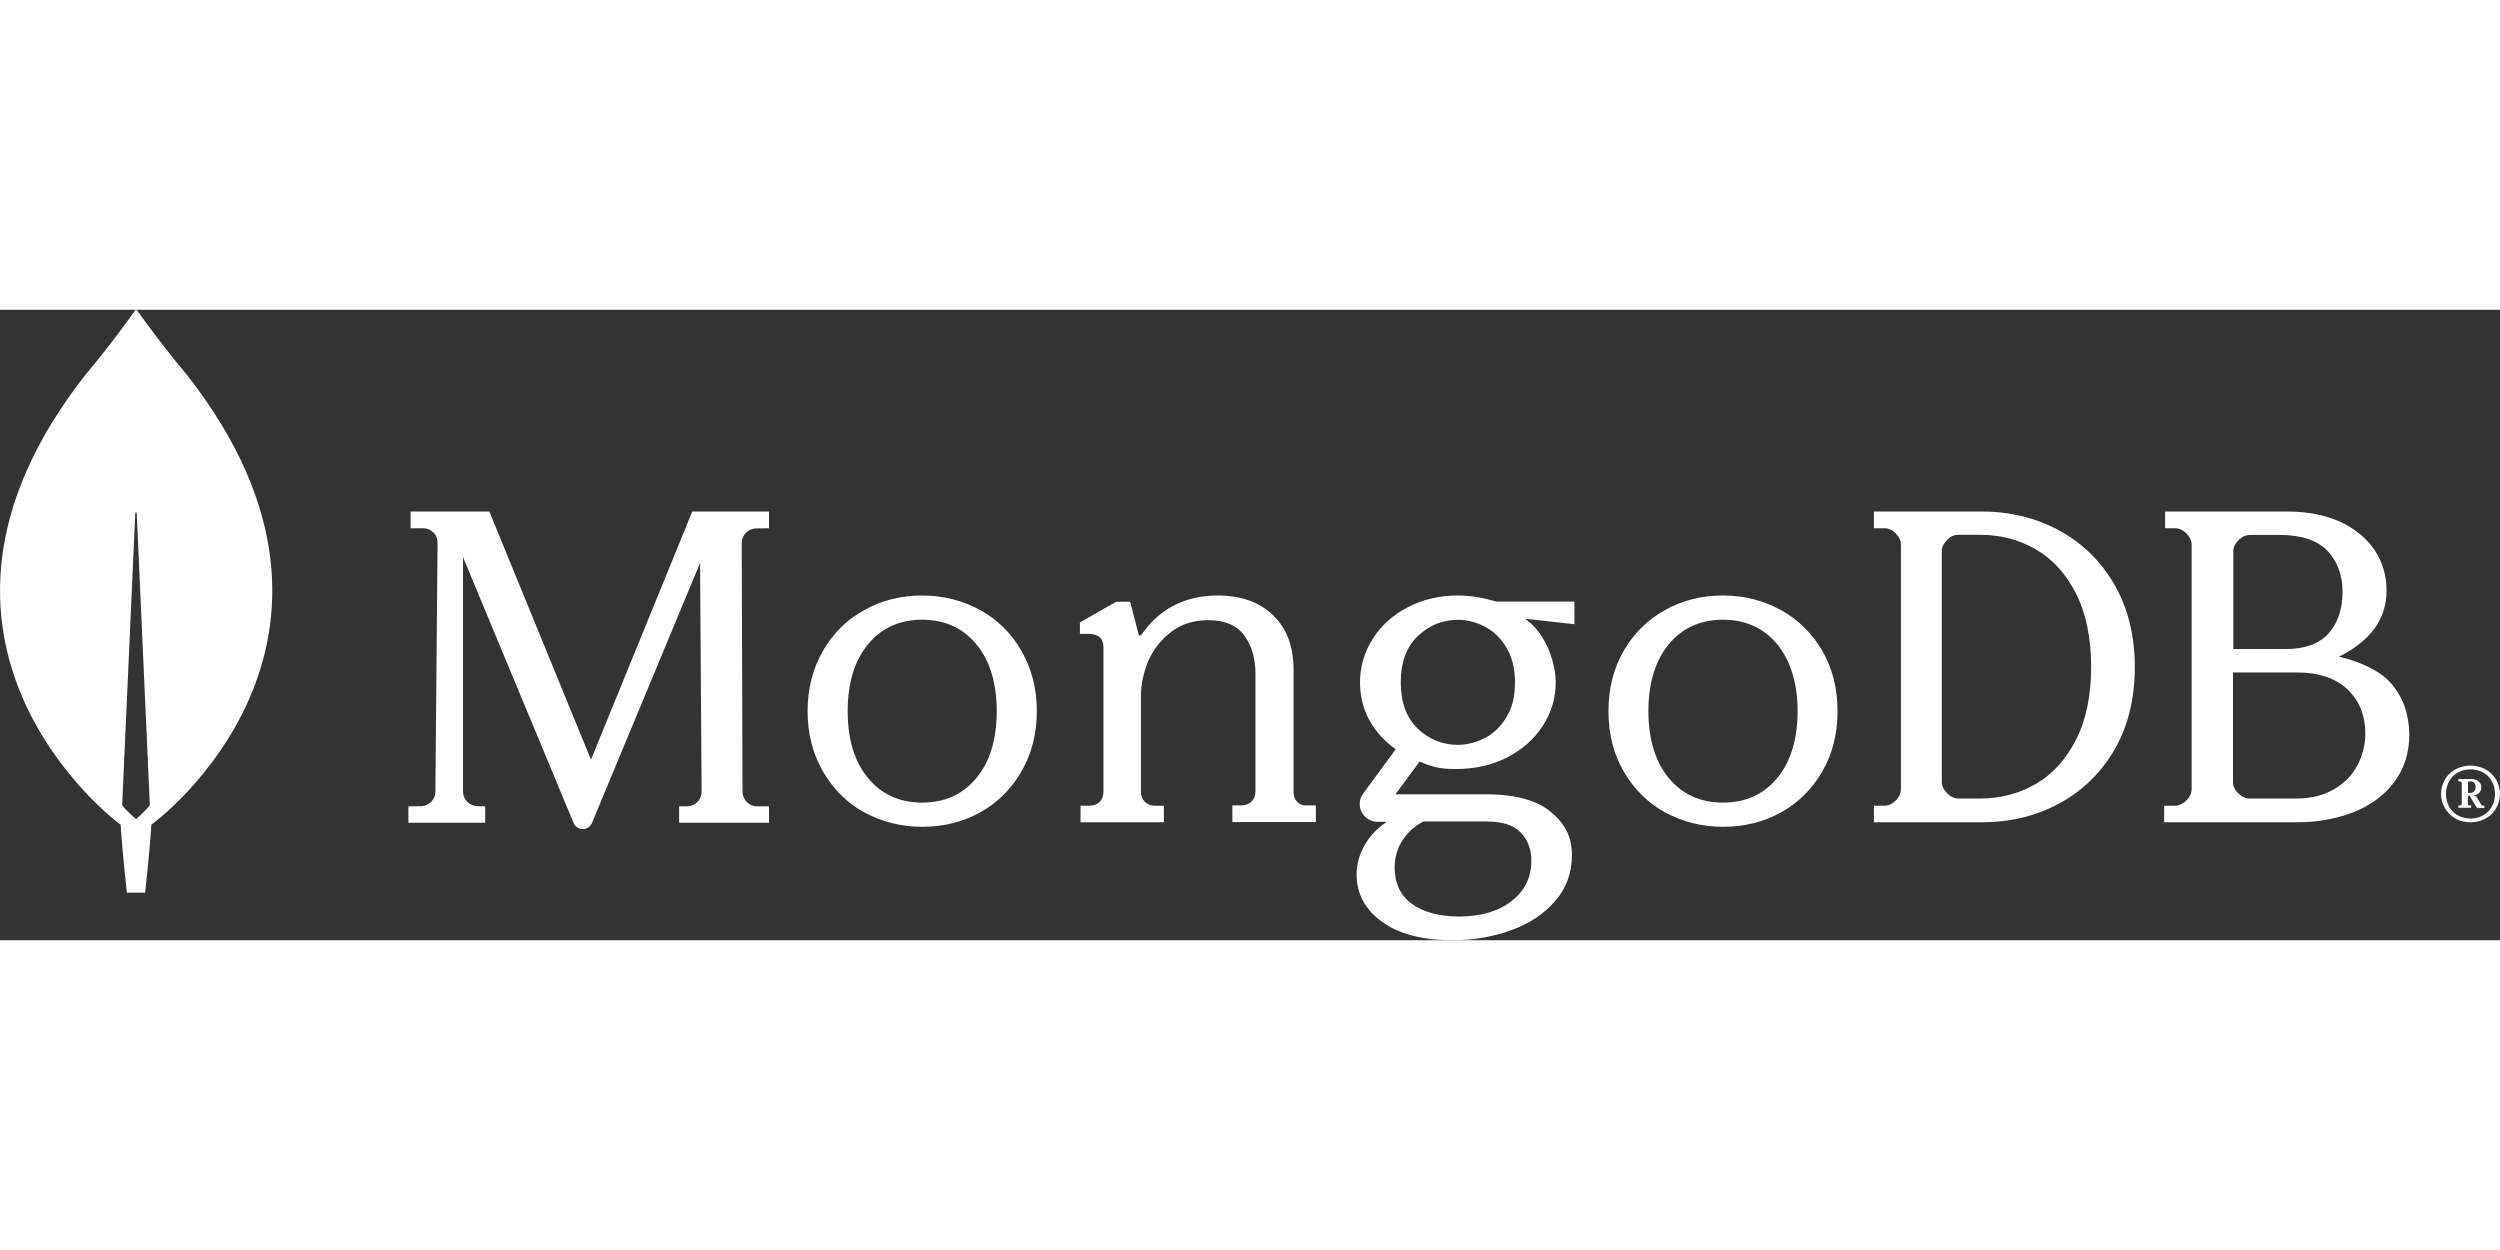 <svg version="1.2" xmlns="http://www.w3.org/2000/svg" viewBox="0 0 1602 404" width="100" height="50">
	<rect x="0" y="0" width="1602" height="404" fill="#333333" stroke="none"/>
	<title>MongoDB_Logo</title>
	<style>
		.s0 { fill: #fff} 
	</style>
	<path id="Layer" fill-rule="evenodd" class="s0" d="m98.3 328.9l-1.3 1c-1.1 18-4 43.6-4 43.6h-11.7c0 0-2.9-25.7-4-43.6l-1.3-0.9c0 0-155.8-115.8-21.2-287.4 15.7-18.6 29.2-37.5 31.9-41.4 0.3-0.3 0.7-0.3 1 0 2.8 3.9 16.3 22.8 32 41.4 134.6 171.6-21.2 287.4-21.4 287.3zm-2.3-11.5v-0.3l-8.4-186.8c0-0.6-0.9-0.6-0.9 0l-8.4 186.8v0.3c1.9 3 8.9 9 8.9 9 0 0 6.9-6 8.8-9z"/>
	<path id="Layer" class="s0" d="m443.6 129.3h49.2v10.7l-8.4 0.1c-5 0.2-9.1 4.3-9.1 9.4l0.5 159.5c0.1 5 4.2 9.2 9.2 9.2h7.8v10.5h-57.6v-10.5h5.2c5.1-0.1 9.2-4.2 9.2-9.3l-1-146.6-69.2 166.4c-1 2.5-3.3 4.1-5.9 4.1-2.7 0-5-1.6-6-4.1l-70.8-170.2v150.4c0 4.9 4.1 9 9.1 9.2l5.1 0.1v10.5h-49.2v-10.5l8.3-0.1c4.9-0.2 9-4.3 9-9.2l1.4-159.6c0-2.4-0.8-4.8-2.6-6.5-1.7-1.8-4-2.8-6.5-2.8h-8.2v-10.7h50.5l0.2 0.5 64.9 158.5z"/>
	<path id="Layer" class="s0" d="m837.3 317.6h5.9v10.7h-53.5v-10.7h5.9c2.6 0 4.8-0.9 6.4-2.5 1.6-1.6 2.5-3.8 2.5-6.4v-75.4c0-10-2.5-18.3-7.3-24.8-4.8-6.4-12.6-9.6-22.8-9.6-9 0-16.9 2.3-23.5 7.2-6.5 4.8-11.5 11.1-14.9 18.5-3.2 7.6-4.9 15.4-4.9 23.1v61.1c0 2.7 0.9 4.9 2.5 6.5 1.6 1.6 3.8 2.5 6.4 2.5h5.8v10.6h-53.4v-10.6h5.8c2.7 0 4.9-0.9 6.5-2.5 1.6-1.6 2.4-3.8 2.4-6.5v-92.2c0-3.1-0.8-5.3-2.4-6.7-1.6-1.5-4-2.2-6.7-2.2h-6v-7.3l23.2-13.3h9l5.4 20.9c0 0.4 0.3 0.7 0.8 0.7 0.4 0 0.8-0.2 1-0.4 11.5-16.7 28-25.2 48.9-25.2 14.8 0 26.8 4.2 35.4 12.6 8.8 8.3 13.2 20 13.2 34.9v78.4c0 2.6 0.8 4.8 2.4 6.4 1.8 1.6 3.8 2.5 6 2.2z"/>
	<path id="Layer" fill-rule="evenodd" class="s0" d="m1354.8 175.9c8.7 15 13.2 32.8 13.2 53.1 0 20.4-4.5 38.3-13.2 53.2-8.7 14.8-20.7 26.4-35.5 34.3-14.7 7.9-31.2 11.9-49.1 11.9h-69.4v-10.6h6.8c2.6 0 5-1.2 7.2-3.3 2.2-2.2 3.3-4.7 3.3-7.3v-156.6c0-2.6-1.1-5.1-3.3-7.3-2.3-2.3-4.6-3.3-7.2-3.3h-6.8v-10.7h69.4c17.9 0 34.4 4.1 49.1 12 14.8 8 26.7 19.5 35.5 34.6zm-24.6 5.7c-6.5-12.7-15.2-22.1-25.9-28.2-10.7-6.2-22.6-9.2-35.4-9.2h-14c-2.6 0-5.1 1.1-7.2 3.3-2.3 2.4-3.4 4.7-3.4 7.3v147.7c0 2.6 1.2 5.1 3.4 7.3 2.3 2.3 4.6 3.4 7.2 3.4h14c12.8 0 24.7-3.1 35.4-9.2 10.7-6.1 19.4-15.6 25.9-28.3 6.5-12.6 9.8-28.3 9.8-47 0-18.4-3.3-34.3-9.8-47.1z"/>
	<path id="Layer" fill-rule="evenodd" class="s0" d="m1543.9 272c0 11.9-3.3 22.2-9.7 30.7-6.3 8.4-15 14.8-26 19.2-10.9 4.3-23 6.5-36 6.5h-85.4v-10.6h6.9c2.6 0 5.1-1.2 7.3-3.3 2.2-2.2 3.4-4.7 3.4-7.3v-156.6c0-2.6-1.2-5.1-3.4-7.3-2.3-2.3-4.7-3.3-7.3-3.3h-6.3v-10.7h78.7c12.5 0 23.6 2.2 33.1 6.4 9.5 4.3 16.9 10.4 22.2 17.9 5.2 7.6 7.9 16.5 7.9 26.4 0 18.2-10.4 32.3-30.5 42.3 14.6 3.4 27 9.6 33.4 17.1 7.7 8.8 11.5 19.8 11.7 32.6zm-102.3 41.2h29.9c9.5 0 17.6-2.1 24.2-6 6.7-3.9 11.7-9 15-15.4 3.2-6.3 5-13.1 5-20.1q0-17.5-11.4-28.4-11.4-10.9-32.8-10.9h-40.6v70.3c0 2.6 1.2 5.1 3.4 7.2 2.3 2.2 4.6 3.3 7.3 3.3zm23.5-95.8c11.9 0 21-3.4 27-9.9 5.9-6.7 9-15.6 9-26.6 0-10.8-3.2-19.5-9.6-26.4-6.5-6.7-16.7-10.2-30.5-10.2h-19.3c-2.6 0-5.1 1.2-7.3 3.4-2.3 2.3-3.3 4.6-3.3 7.3v62.4z"/>
	<path id="Layer" fill-rule="evenodd" class="s0" d="m654.5 218.5c6.5 11.2 9.9 24.2 9.9 38.7 0 14.5-3.4 27.6-9.9 38.7-6.5 11.2-15.3 20.1-26.5 26.2-11 6.2-23.6 9.2-37.1 9.2-13.4 0-25.9-3.2-37-9.2-11.2-6.1-20-15-26.5-26.2-6.5-11.1-9.9-24.2-9.9-38.7 0-14.5 3.4-27.5 9.9-38.7 6.5-11.2 15.3-20 26.5-26.1 11-6.2 23.6-9.3 37-9.3 13.5 0 26 3.2 37.1 9.3 11.2 6.1 20 14.9 26.5 26.1zm-28.8-4.1c-8.6-10.4-20.3-15.8-34.8-15.8-14.4 0-26.2 5.4-34.7 15.8-8.7 10.5-13 25-13 42.8 0 17.9 4.3 32.4 13 42.8 8.5 10.5 20.3 15.8 34.7 15.8 14.5 0 26.2-5.3 34.8-15.8 8.7-10.4 13-24.9 13-42.8 0-17.8-4.3-32.3-13-42.8z"/>
	<path id="Layer" fill-rule="evenodd" class="s0" d="m1167.7 218.5c6.5 11.2 9.8 24.2 9.8 38.7 0 14.5-3.3 27.6-9.8 38.7-6.5 11.2-15.4 20.1-26.5 26.2-11 6.2-23.6 9.2-37.1 9.2-13.5 0-25.9-3.2-37.1-9.2-11.1-6.1-20-15-26.5-26.2-6.5-11.1-9.8-24.2-9.8-38.7 0-14.5 3.3-27.5 9.8-38.7 6.5-11.2 15.4-20 26.5-26.1 11-6.2 23.6-9.3 37.1-9.3 13.5 0 25.9 3.2 37.1 9.3 11 6.1 20 14.9 26.5 26.1zm-28.8-4.1c-8.6-10.4-20.3-15.8-34.8-15.8-14.5 0-26.2 5.4-34.8 15.8-8.6 10.5-13 24.8-13 42.8 0 17.9 4.4 32.4 13 42.8 8.6 10.5 20.3 15.8 34.8 15.8 14.5 0 26.2-5.3 34.8-15.8 8.6-10.4 13-24.9 13-42.8 0-17.8-4.5-32.3-13-42.8z"/>
	<path id="Layer" fill-rule="evenodd" class="s0" d="m958.7 187h50.2v14.5l-31.4-3.5c0 0-0.1 0-0.1 0.1 14.3 10.1 19.5 29.7 19.5 40.5 0 10.1-2.7 19.5-8.3 28-5.5 8.6-13.3 15.3-22.9 20.3-9.6 4.9-20.7 7.4-32.9 7.4-4.4 0-8.4-0.3-11.9-1-3.3-0.8-7.1-1.9-11.2-3.8l-15.1 20.4c-0.2 0.1 0 0.4 0 0.4 0 0 0.1 0.2 0.2 0.2h58.4c17 0 30.7 3.6 39.5 10.4 10.2 8.2 14.6 16.7 14.6 28.6 0 11.4-3.7 21.3-10.8 29.4-7 8.2-16.5 14.5-28.2 18.7-11.5 4.2-24.2 6.4-37.4 6.4-19.1 0-34.3-3.9-45.1-11.7-10.9-7.7-16.5-18-16.5-30.6 0-6.7 1.9-13.2 5.7-19.5 3.2-5.5 7.9-10.2 13.7-14.1h-6c-4.3 0-8.1-2.3-10.2-6.3-1.9-3.8-1.6-8.4 1.1-11.9l20.8-28.3c-7-4.9-12.5-10.9-16.6-18.1-4.2-7.4-6.3-15.7-6.3-24.7 0-10.1 2.8-19.6 8.2-28 5.4-8.6 13-15.3 22.6-20.3q14.4-7.4 31.9-7.4c8.5 0 16.6 1.5 24.5 3.9zm6.7 73.9c3.7-5.8 5.4-13.2 5.4-22.1 0-8.8-1.9-16.2-5.4-22.2-3.6-6-8.1-10.5-13.7-13.4-5.5-3-11.4-4.5-17.5-4.5-9.8 0-18.4 3.5-25.6 10.3-7.3 6.9-11 16.9-11 29.8 0 12.8 3.7 22.8 11 29.7 7.2 6.8 15.8 10.3 25.6 10.3 6 0 12-1.6 17.5-4.5 5.6-2.9 10.2-7.4 13.7-13.4zm-66.5 78.8c-3.5 5.3-5.2 11.3-5.2 17.7 0 10.2 3.8 18.2 11.2 23.4 7.4 5.3 17.7 8 29.9 8 14 0 25.4-3.3 33.8-9.9 8.5-6.5 12.7-15.3 12.7-25.9 0-7.3-2.3-13.5-7-18.2-4.6-4.7-11.6-6.9-22.6-6.9h-39.5c-5.5 2.8-9.8 6.6-13.3 11.8z"/>
	<path id="Layer" fill-rule="evenodd" class="s0" d="m1573.4 326c-2.8-1.6-5-3.9-6.7-6.6-1.6-2.8-2.5-5.8-2.5-9.1 0-3.3 0.9-6.5 2.5-9.2 1.5-2.8 3.9-5 6.7-6.6 2.9-1.5 6.1-2.4 9.7-2.4 3.6 0 6.8 0.9 9.7 2.4 2.8 1.6 5 3.9 6.7 6.6 1.6 2.9 2.5 5.9 2.5 9.2 0 3.3-0.9 6.4-2.5 9.1-1.5 2.9-3.9 5-6.7 6.6-2.9 1.6-6.1 2.4-9.7 2.4-3.5 0-6.8-0.7-9.7-2.4zm17.8-2c2.4-1.3 4.2-3.3 5.6-5.6 1.3-2.4 2-5.1 2-8.1 0-3-0.7-5.8-2-8.2q-2-3.6-5.6-5.6c-2.5-1.3-5.1-2-8.1-2-3 0-5.6 0.7-8.1 2-2.4 1.3-4.2 3.3-5.6 5.6-1.3 2.4-2 5.2-2 8.2 0 3 0.7 5.7 2 8.1q2 3.7 5.6 5.6c2.5 1.3 5.1 2 8.1 2 3 0 5.8-0.7 8.1-2zm-15.9-5v-1.3l0.3-0.1h0.9c0.2 0 0.5-0.2 0.7-0.3 0.3-0.3 0.3-0.5 0.3-0.7v-13.3c0-0.3-0.2-0.6-0.3-0.8-0.3-0.2-0.5-0.2-0.7-0.2h-0.9l-0.3-0.2v-1.3l0.3-0.1h7.5c2.2 0 3.8 0.4 5 1.4 1.4 1 1.9 2.3 1.9 4 0 1.3-0.4 2.6-1.4 3.5-1 1-2.2 1.5-3.6 1.7l1.7 0.5 3.3 5.3c0.3 0.5 0.6 0.6 1 0.6h0.9l0.1 0.1v1.3l-0.1 0.2h-4.5l-0.3-0.2-4.6-7.7h-1.1v5.2c0 0.2 0.1 0.5 0.3 0.7 0.3 0.3 0.4 0.3 0.7 0.3h0.8l0.3 0.1v1.3l-0.3 0.1h-7.6zm7.4-9.4c1.1 0 2.1-0.3 2.7-1 0.6-0.6 1-1.6 1-2.7 0-1.2-0.3-2-0.9-2.7-0.5-0.8-1.4-1-2.4-1h-0.6c-0.3 0-0.6 0.1-0.7 0.2-0.3 0.3-0.3 0.5-0.3 0.8v6.4z"/>
</svg>